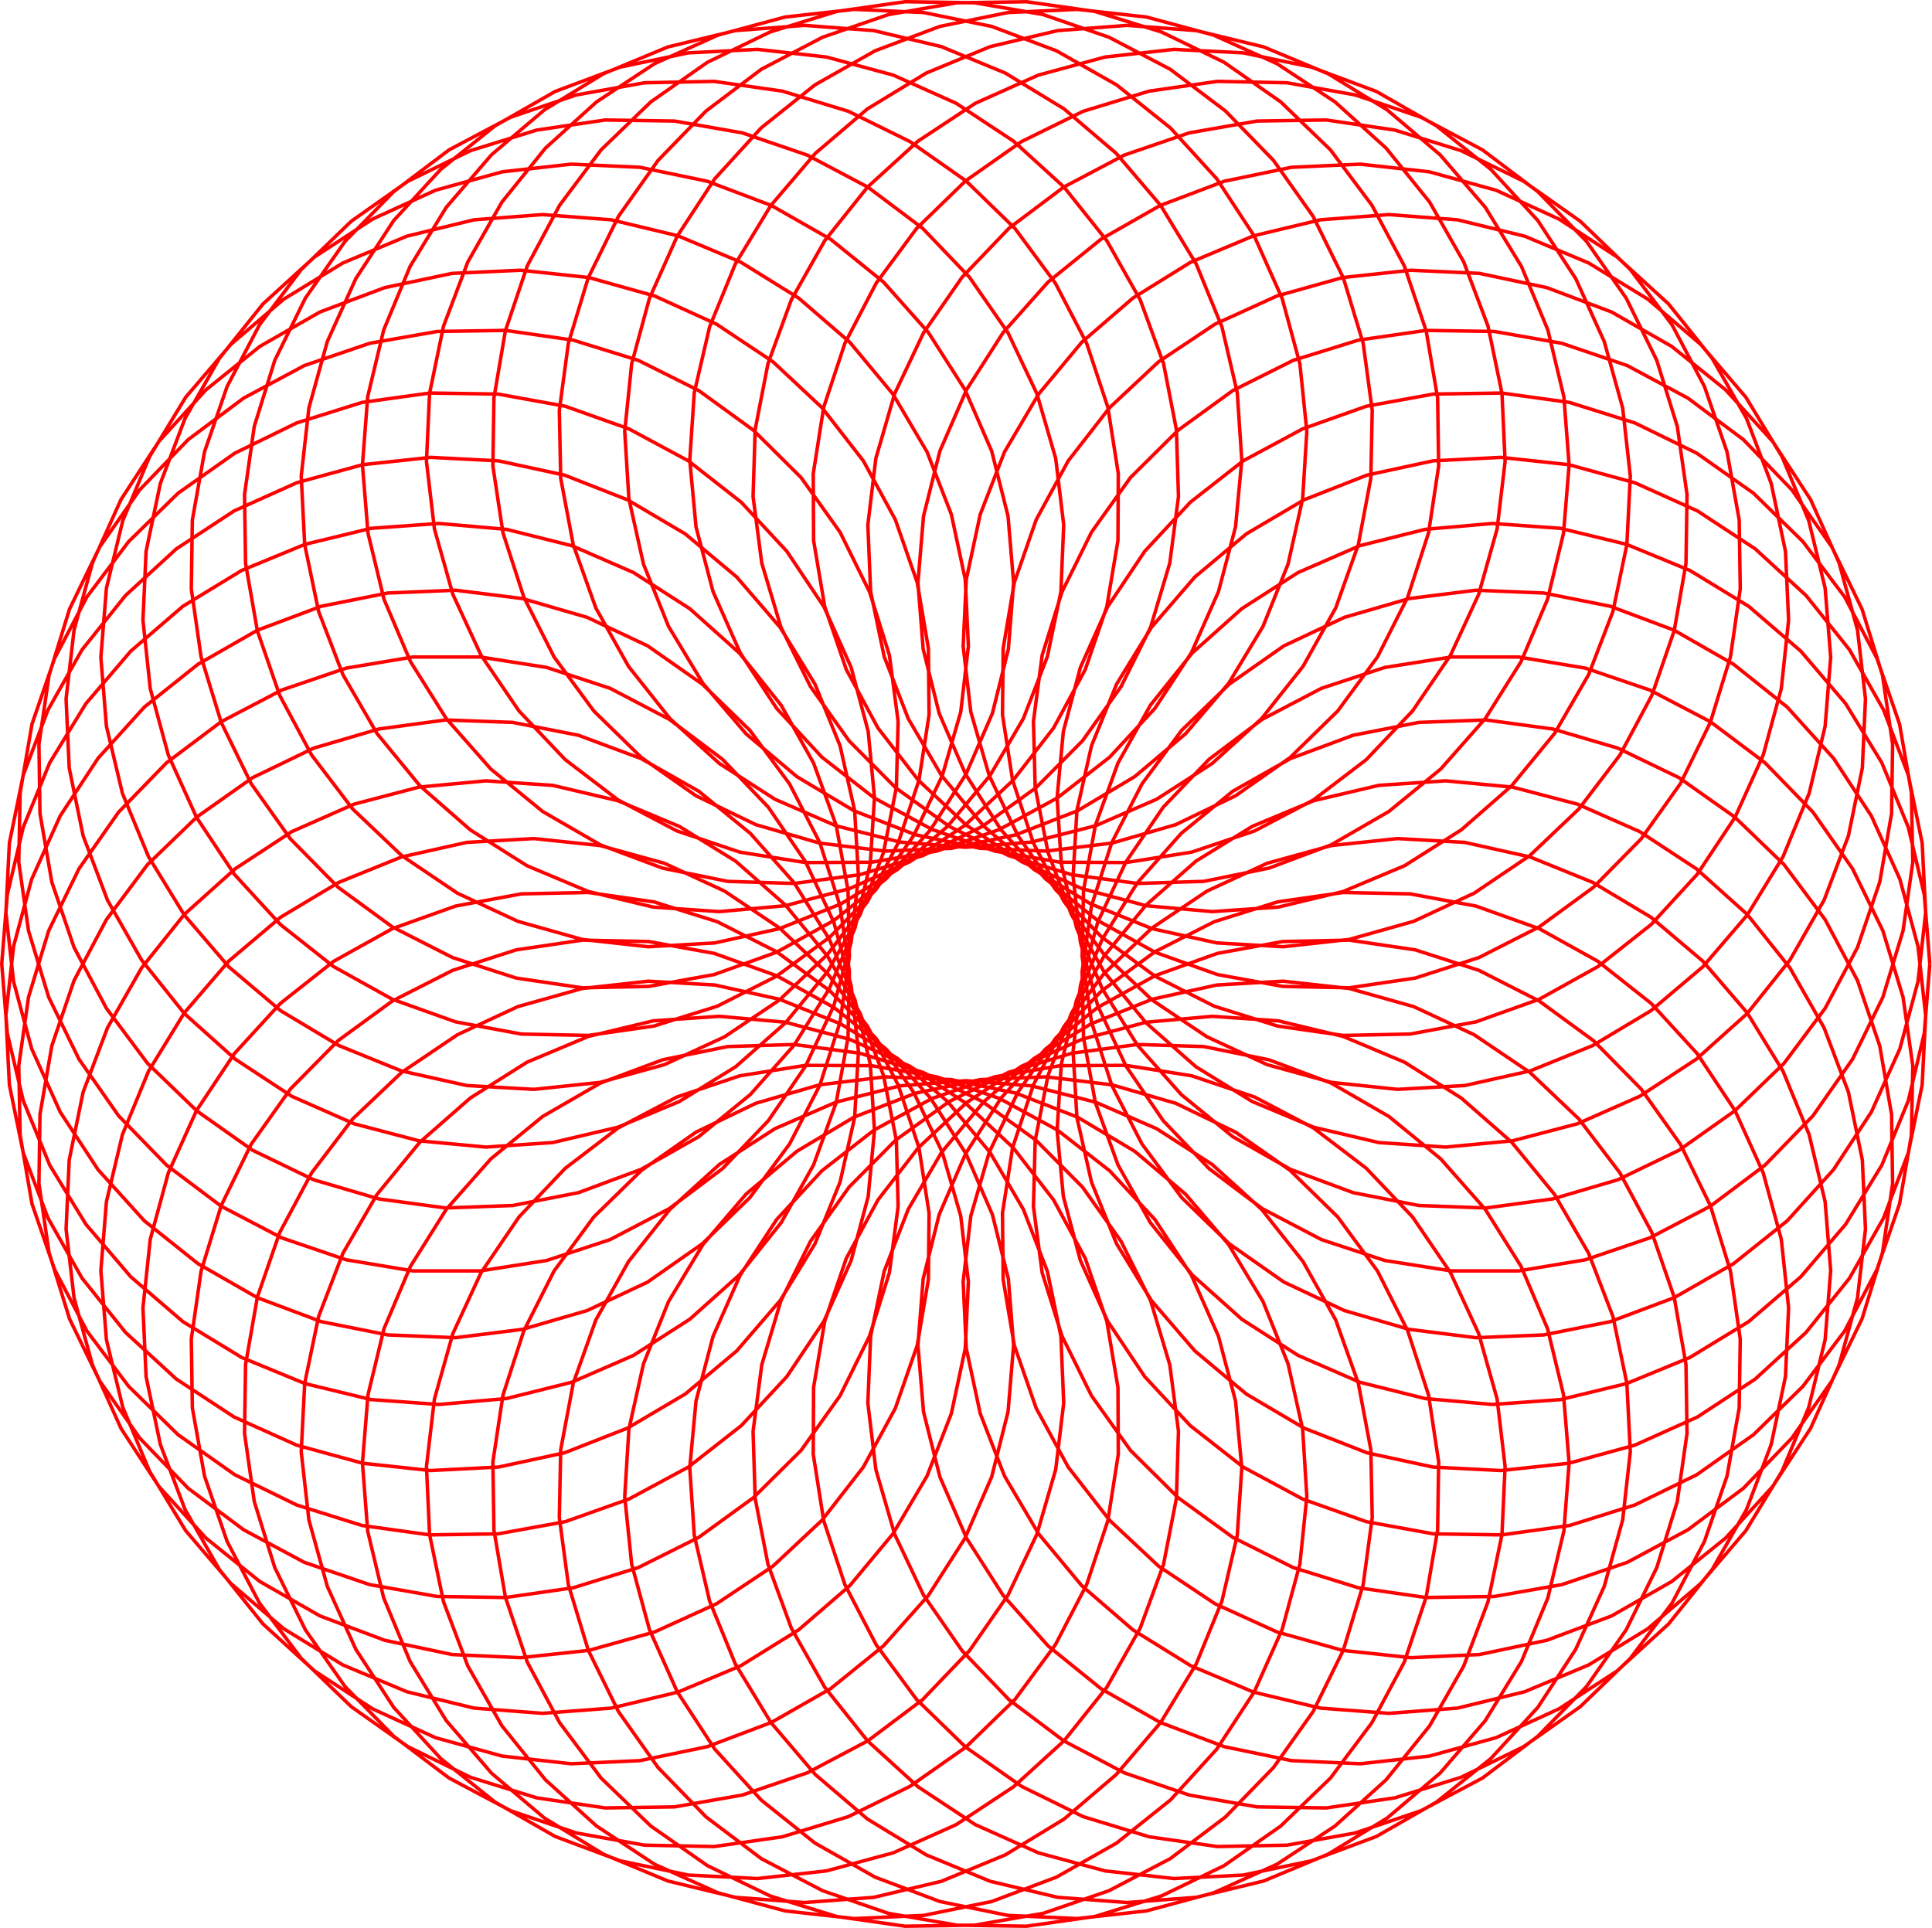 <?xml version="1.0" encoding="UTF-8" standalone="no"?>
<!-- Created with Inkscape (http://www.inkscape.org/) -->

<svg
   xmlns:dc="http://purl.org/dc/elements/1.1/"
   xmlns:cc="http://creativecommons.org/ns#"
   xmlns:rdf="http://www.w3.org/1999/02/22-rdf-syntax-ns#"
   xmlns:svg="http://www.w3.org/2000/svg"
   xmlns="http://www.w3.org/2000/svg"
   xmlns:sodipodi="http://sodipodi.sourceforge.net/DTD/sodipodi-0.dtd"
   xmlns:inkscape="http://www.inkscape.org/namespaces/inkscape"
   width="270.492"
   height="270"
   id="svg3062"
   version="1.1"
   inkscape:version="0.48.4 r9939"
   sodipodi:docname="New document 3">
  <defs
     id="defs3064" />
  <sodipodi:namedview
     id="base"
     pagecolor="#ffffff"
     bordercolor="#666666"
     borderopacity="1.0"
     inkscape:pageopacity="0.0"
     inkscape:pageshadow="2"
     inkscape:zoom="2.8"
     inkscape:cx="230.62806"
     inkscape:cy="128.01895"
     inkscape:document-units="px"
     inkscape:current-layer="layer1"
     showgrid="false"
     fit-margin-top="0"
     fit-margin-left="0"
     fit-margin-right="0"
     fit-margin-bottom="0"
     inkscape:window-width="1855"
     inkscape:window-height="1056"
     inkscape:window-x="65"
     inkscape:window-y="24"
     inkscape:window-maximized="1" />
  <g
     inkscape:label="Layer 1"
     inkscape:groupmode="layer"
     id="layer1"
     transform="translate(2.9999997e-8,-782.362)">
    <g
       transform="matrix(0.487,0,0,0.487,-9.839,771.208)"
       id="gnuplot_plot_1">
      <title
         id="title32">gnuplot_plot_1</title>
      <g
         style="color:#ff0000;fill:none;stroke:currentColor;stroke-width:1;stroke-linecap:butt;stroke-linejoin:miter"
         id="g34">
        <path
           style="stroke:#ff0000"
           inkscape:connector-curvature="0"
           d="m 575,300 -1.6,-19.9 -4.6,-19.4 -7.6,-18.5 -10.4,-17 -12.9,-15.1 -15,-12.9 -16.9,-10.3 -18.2,-7.5 -19,-4.6 -19.5,-1.4 -19.4,1.7 -18.8,4.7 -17.7,7.7 -16.2,10.4 -14.3,12.8 -12,15 -9.3,16.6 -6.5,17.9 -3.4,18.7 -0.4,19 2.7,18.9 5.8,18.1 8.7,16.9 11.4,15.4 13.7,13.3 15.7,11 17.4,8.2 18.6,5.4 19.2,2.4 19.5,-0.8 19.1,-3.8 18.4,-6.9 17.1,-9.8 15.4,-12.3 13.3,-14.7 10.9,-16.6 8.2,-18.2 5.2,-19.3 2.2,-19.8 -1,-20 -4,-19.6 -7.1,-18.7 -9.8,-17.3 -12.5,-15.6 -14.6,-13.4 -16.6,-10.9 -18,-8.1 -19,-5.2 -19.5,-2.1 -19.5,1 -19,4.1 -18.1,7.1 -16.6,9.8 -14.8,12.4 -12.5,14.5 -10,16.3 -7.2,17.7 -4.2,18.6 -1.1,19 2.1,18.9 5,18.3 8.1,17.3 10.7,15.7 13.2,13.8 15.3,11.5 17,8.9 18.2,6 19.1,3 19.4,0 19.2,-3.2 18.5,-6.3 17.4,-9.1 15.7,-11.8 13.8,-14.2 11.4,-16.3 8.7,-17.8 5.8,-19.1 2.8,-19.7 -0.4,-20 -3.4,-19.7 -6.5,-18.9 -9.3,-17.7 -12,-15.9 -14.2,-13.9 -16.3,-11.5 -17.8,-8.7 -18.8,-5.9 -19.5,-2.7 -19.6,0.3 -19.3,3.5 -18.3,6.5 -17.1,9.2 -15.2,11.9 -13.1,14.1 -10.7,16 -7.8,17.4 -4.9,18.4 -1.8,19 1.2,19 4.4,18.5 7.4,17.5 10.1,16.2 12.6,14.2 14.8,12.1 16.6,9.4 18,6.7 18.9,3.7 19.3,0.7 19.2,-2.6 18.7,-5.5 17.6,-8.5 16,-11.3 14.2,-13.7 11.8,-15.8 9.3,-17.5 6.4,-18.8 3.4,-19.7 0.3,-19.9 -2.9,-19.8 -5.9,-19.1 -8.7,-17.9 -11.5,-16.4 -13.9,-14.4 -15.9,-11.9 -17.5,-9.4 -18.8,-6.4 -19.4,-3.4 -19.7,-0.3 -19.4,2.8 -18.7,5.8 -17.4,8.7 -15.7,11.4 -13.7,13.6 -11.2,15.7 -8.5,17.2 -5.7,18.2 -2.5,19 0.5,19 3.7,18.7 6.7,17.8 9.4,16.5 12.1,14.7 14.3,12.6 16.2,10 17.7,7.4 18.7,4.4 19.2,1.3 19.2,-1.8 18.7,-4.9 17.9,-7.9 16.3,-10.7 14.6,-13.1 12.3,-15.4 9.8,-17.2 7,-18.5 4,-19.5 0.9,-19.9 -2.3,-19.8 -5.3,-19.3 -8.2,-18.2 -10.9,-16.7 -13.5,-14.8 -15.5,-12.5 -17.3,-9.9 -18.6,-7 -19.4,-4.1 -19.7,-0.9 -19.6,2.1 -18.9,5.3 -17.8,8.1 -16.2,10.8 -14.1,13.2 -11.9,15.3 -9.2,16.9 -6.3,18.1 -3.2,18.9 -0.2,19.1 2.9,18.8 6,18.1 8.8,16.8 11.5,15.2 13.8,13.1 15.8,10.6 17.3,8 18.5,5.1 19,2 19.3,-1.1 18.8,-4.2 18,-7.3 16.7,-10 14.9,-12.6 12.8,-14.9 10.3,-16.8 7.5,-18.2 4.6,-19.3 1.6,-19.8 -1.6,-19.9 -4.7,-19.4 -7.7,-18.4 -10.4,-17.1 -13,-15.2 -15.2,-13 -17,-10.4 -18.4,-7.7 -19.3,-4.7 -19.7,-1.5 -19.7,1.5 -19.2,4.6 -18.1,7.6 -16.6,10.3 -14.7,12.7 -12.4,14.9 -9.8,16.6 -7,18 -4,18.7 -0.9,19.2 2.2,18.9 5.3,18.3 8.2,17.2 10.9,15.6 13.2,13.6 15.4,11.3 17,8.6 18.2,5.7 18.9,2.7 19.2,-0.4 18.9,-3.5 18.2,-6.5 16.9,-9.4 15.3,-12.1 13.2,-14.4 10.9,-16.4 8.1,-17.9 5.2,-19.1 2.1,-19.7 -0.9,-19.8 -4.1,-19.5 -7.1,-18.7 -9.9,-17.3 -12.5,-15.6 -14.8,-13.5 -16.7,-10.9 -18.1,-8.3 -19.2,-5.3 -19.8,-2.2 -19.8,0.9 -19.3,4 -18.5,7 -17,9.7 -15.2,12.3 -12.9,14.5 -10.5,16.4 -7.7,17.7 -4.7,18.7 -1.6,19.1 1.5,19.1 4.6,18.5 7.6,17.5 10.2,16 12.8,14.1 14.9,11.9 16.6,9.2 17.9,6.4 18.8,3.4 19.1,0.4 19,-2.8 18.3,-5.9 17.3,-8.8 15.6,-11.4 13.7,-13.9 11.3,-15.9 8.6,-17.6 5.8,-18.9 2.8,-19.5 -0.3,-19.8 -3.5,-19.6 -6.5,-18.8 -9.3,-17.7 -12,-15.9 -14.4,-13.9 -16.3,-11.5 -18,-8.8 -19,-5.9 -19.7,-2.9 -19.9,0.3 -19.5,3.4 -18.7,6.4 -17.4,9.2 -15.7,11.8 -13.5,14.1 -11.1,16 -8.3,17.5 -5.4,18.6 -2.3,19.1 0.8,19.2 3.9,18.7 6.9,17.8 9.6,16.4 12.2,14.6 14.4,12.4 16.3,9.9 17.6,7.1 18.6,4.1 19.1,1.1 19,-2.1 18.5,-5.2 17.4,-8.1 16,-10.8 14.1,-13.4 11.8,-15.5 9.2,-17.2 6.4,-18.5 3.4,-19.4 0.3,-19.8 -2.8,-19.6 -5.9,-19 -8.8,-17.9 -11.4,-16.3 -14,-14.3 -15.9,-12 -17.7,-9.4 -18.9,-6.4 -19.6,-3.5 -20,-0.4 -19.6,2.8 -19,5.8 -17.7,8.7 -16.1,11.3 -14.1,13.7 -11.6,15.7 -9,17.3 -6.1,18.4 -3,19.1 0.1,19.2 3.2,19 6.2,18.1 9.1,16.8 11.6,15 13.9,13 15.9,10.5 17.3,7.7 18.4,4.9 19,1.7 19,-1.3 18.7,-4.5 17.6,-7.4 16.3,-10.3 14.5,-12.7 12.3,-15 9.8,-16.9 7,-18.2 4,-19.2 1,-19.7 -2.2,-19.6 -5.3,-19.1 -8.2,-18.1 -10.9,-16.7 -13.5,-14.7 -15.6,-12.5 -17.3,-9.9 -18.7,-7 -19.6,-4.1 -19.9,-1 -19.8,2.2 -19.2,5.2 -18.1,8.1 -16.5,10.9 -14.5,13.2 -12.3,15.4 -9.6,17 -6.7,18.3 -3.7,19 -0.6,19.3 2.5,19.1 5.5,18.4 8.5,17.1 11.1,15.6 13.4,13.5 15.4,11.1 17.1,8.4 18.2,5.5 18.8,2.5 19.1,-0.6 18.7,-3.8 17.9,-6.7 16.6,-9.6 14.9,-12.2 12.8,-14.5 10.3,-16.4 7.6,-17.9 4.6,-19 1.6,-19.6 -1.5,-19.6 -4.6,-19.2 -7.6,-18.3 -10.4,-17 -13,-15.1 -15.2,-12.9 -17,-10.4 -18.5,-7.7 -19.4,-4.7 -19.9,-1.5 -19.9,1.5 -19.4,4.6 -18.4,7.6 -16.9,10.3 -15,12.8 -12.8,15 -10.2,16.8 -7.4,18.1 -4.4,18.9 -1.3,19.4 1.8,19.2 4.9,18.6 7.8,17.6 10.5,16 13,14 15,11.7 16.7,9.1 18,6.2 18.7,3.2 19,0.1 18.9,-3 18.1,-6.1 16.9,-8.9 15.2,-11.6 13.3,-14 10.9,-16 8.1,-17.5 5.3,-18.8 2.3,-19.4 L 452,136 448,116.7 441,98.2 431.2,81 418.7,65.5 404,52.2 387.3,41.2 369.1,33 349.8,27.8 329.9,25.6 310,26.5 l -19.6,4 -18.6,7 -17.3,9.8 -15.5,12.4 -13.3,14.6 -10.8,16.5 -8,17.9 -5.1,18.8 -2,19.4 1.2,19.4 4.2,18.8 7.2,17.9 9.9,16.4 12.4,14.5 14.6,12.3 16.4,9.8 17.7,6.9 18.6,3.9 19,0.8 18.9,-2.3 18.3,-5.3 17.2,-8.3 15.7,-11 13.7,-13.4 11.4,-15.5 8.7,-17.2 6,-18.5 2.9,-19.2 -0.3,-19.6 L 430.2,118 423.9,99.3 414.6,81.9 402.7,66 388.4,52.2 372.1,40.8 l -18,-8.7 -19.1,-5.9 -19.7,-2.8 -20,0.3 -19.7,3.4 -18.9,6.5 -17.6,9.2 -15.9,12 -13.8,14.2 -11.4,16.1 -8.7,17.7 -5.7,18.8 -2.6,19.3 0.4,19.5 3.6,19.1 6.5,18.2 9.4,16.8 11.9,15 14.2,12.9 16,10.3 17.5,7.6 18.4,4.7 18.9,1.5 19,-1.5 18.4,-4.7 17.5,-7.6 16,-10.3 14.2,-12.9 11.9,-15 9.4,-16.8 6.5,-18.2 3.6,-19.1 0.4,-19.5 -2.6,-19.3 -5.7,-18.8 L 397.7,85.1 386.3,69 372.5,54.8 356.6,42.8 339,33.6 l -18.9,-6.5 -19.7,-3.4 -20,-0.3 -19.7,2.8 -19.1,5.9 -18,8.7 -16.3,11.4 -14.3,13.8 -11.9,15.9 -9.3,17.4 -6.3,18.7 -3.3,19.3 -0.3,19.6 2.9,19.2 6,18.5 8.7,17.2 11.4,15.5 13.7,13.4 15.7,11 17.2,8.3 18.3,5.3 18.9,2.3 19,-0.8 18.6,-3.9 17.7,-6.9 16.4,-9.8 14.6,-12.3 12.4,-14.5 9.9,-16.4 7.2,-17.9 4.2,-18.8 1.2,-19.4 -2,-19.4 -5.1,-18.8 -8,-17.9 L 370,74.3 356.7,59.7 341.2,47.3 l -17.3,-9.8 -18.6,-7 -19.6,-4 -19.9,-0.9 -19.9,2.2 -19.3,5.2 -18.2,8.2 -16.7,11 -14.7,13.3 -12.5,15.5 -9.8,17.2 -7,18.5 -4,19.3 -0.9,19.6 2.3,19.4 5.3,18.8 8.1,17.5 10.9,16 13.3,14 15.2,11.6 16.9,8.9 18.1,6.1 18.9,3 19,-0.1 18.7,-3.2 18,-6.2 16.7,-9.1 15,-11.7 13,-14 10.5,-16 7.8,-17.6 4.9,-18.6 1.8,-19.2 -1.3,-19.4 -4.4,-18.9 -7.4,-18.1 -10.2,-16.8 -12.8,-15 -15,-12.8 -16.9,-10.3 -18.4,-7.6 -19.4,-4.6 -19.9,-1.5 -19.9,1.5 -19.4,4.7 -18.5,7.7 -17,10.4 -15.2,12.9 -13,15.1 -10.4,17 -7.6,18.3 -4.6,19.2 -1.5,19.6 1.6,19.6 4.6,19 7.6,17.9 10.3,16.4 12.8,14.5 14.9,12.2 16.6,9.6 17.9,6.7 18.7,3.8 19.1,0.6 18.8,-2.5 18.2,-5.5 17.1,-8.4 15.4,-11.1 13.4,-13.5 11.1,-15.6 8.5,-17.1 5.5,-18.4 2.5,-19.1 -0.6,-19.3 -3.7,-19 -6.7,-18.3 -9.6,-17 L 326.1,76.7 311.6,63.5 295.1,52.6 277,44.5 257.8,39.3 238,37.1 l -19.9,1 -19.6,4.1 -18.7,7 -17.3,9.9 -15.6,12.5 -13.5,14.7 -10.9,16.7 -8.2,18.1 -5.3,19.1 -2.2,19.6 1,19.7 4,19.2 7,18.2 9.8,16.9 12.3,15 14.5,12.7 16.3,10.3 17.6,7.4 18.7,4.5 19,1.3 19,-1.7 18.4,-4.9 17.3,-7.7 15.9,-10.5 13.9,-13 11.6,-15 9.1,-16.8 6.2,-18.1 3.2,-19 0.1,-19.2 -3,-19.1 -6.1,-18.4 -9,-17.3 L 312,88.6 297.9,74.9 281.8,63.6 l -17.7,-8.7 -19,-5.8 -19.6,-2.8 -20,0.4 -19.6,3.5 -18.9,6.4 -17.7,9.4 -15.9,12 -14,14.3 -11.4,16.3 -8.8,17.9 -5.9,19 -2.8,19.6 0.3,19.8 3.4,19.4 6.4,18.5 9.2,17.2 11.8,15.5 14.1,13.4 16,10.8 17.4,8.1 18.5,5.2 19,2.1 19.1,-1.1 18.6,-4.1 17.6,-7.1 16.3,-9.9 14.4,-12.4 12.2,-14.6 9.6,-16.4 6.9,-17.8 3.9,-18.7 0.8,-19.2 -2.3,-19.1 -5.4,-18.6 -8.3,-17.5 -11.1,-16 -13.5,-14.1 -15.7,-11.8 -17.4,-9.2 -18.7,-6.4 -19.5,-3.4 -19.9,-0.3 -19.7,2.9 -19,5.9 -18,8.8 -16.3,11.5 -14.4,13.9 -12,15.9 -9.3,17.7 -6.5,18.8 -3.5,19.6 -0.3,19.8 2.8,19.5 5.8,18.9 8.6,17.6 11.3,15.9 13.7,13.9 15.6,11.4 17.3,8.8 18.3,5.9 19,2.8 19.1,-0.4 18.8,-3.4 17.9,-6.4 16.6,-9.2 14.9,-11.9 12.8,-14.1 10.2,-16 7.6,-17.5 4.6,-18.5 1.5,-19.1 -1.6,-19.1 -4.7,-18.7 -7.7,-17.7 L 287.1,118.5 274.2,104 259,91.7 242,82 l -18.5,-7 -19.3,-4 -19.8,-0.9 -19.8,2.2 -19.2,5.3 -18.1,8.3 -16.7,10.9 -14.8,13.5 -12.5,15.6 -9.9,17.3 -7.1,18.7 -4.1,19.5 -0.9,19.8 2.1,19.7 5.2,19.1 8.1,17.9 10.9,16.4 13.2,14.4 15.3,12.1 16.9,9.4 18.2,6.5 18.9,3.5 19.2,0.4 18.9,-2.7 18.2,-5.7 17,-8.6 15.4,-11.3 13.2,-13.6 10.9,-15.6 8.2,-17.2 5.3,-18.3 2.2,-18.9 -0.9,-19.2 -4,-18.7 -7,-18 -9.8,-16.6 -12.4,-14.9 -14.7,-12.7 -16.6,-10.3 -18.1,-7.6 -19.2,-4.6 -19.7,-1.5 -19.7,1.5 -19.3,4.7 -18.4,7.7 -17,10.4 -15.2,13 -13,15.2 -10.4,17.1 -7.7,18.4 -4.7,19.4 -1.6,19.9 1.6,19.8 4.6,19.3 7.5,18.2 10.3,16.8 12.8,14.9 14.9,12.6 16.7,10 18,7.3 18.8,4.2 19.3,1.1 19,-2 18.5,-5.1 17.3,-8 15.8,-10.6 13.8,-13.1 11.5,-15.2 8.8,-16.8 6,-18.1 2.9,-18.8 -0.2,-19.1 -3.2,-18.9 -6.3,-18.1 -9.2,-16.9 -11.9,-15.3 -14.1,-13.2 -16.2,-10.8 -17.8,-8.1 -18.9,-5.3 -19.6,-2.1 -19.7,0.9 -19.4,4.1 -18.6,7 -17.3,9.9 -15.5,12.5 -13.5,14.8 -10.9,16.7 -8.2,18.2 -5.3,19.3 -2.3,19.8 0.9,19.9 4,19.5 7,18.5 9.8,17.2 12.3,15.4 14.6,13.1 16.3,10.7 17.9,7.9 18.7,4.9 19.2,1.8 19.2,-1.3 18.7,-4.4 17.7,-7.4 16.2,-10 14.3,-12.6 12.1,-14.7 9.4,-16.5 6.7,-17.8 3.7,-18.7 0.5,-19 -2.5,-19 -5.7,-18.2 -8.5,-17.2 -11.2,-15.7 -13.7,-13.6 -15.7,-11.4 -17.4,-8.7 -18.7,-5.8 -19.4,-2.8 -19.7,0.3 -19.4,3.4 -18.8,6.4 -17.5,9.4 -15.9,11.9 -13.9,14.4 -11.5,16.4 -8.7,17.9 -5.9,19.1 -2.9,19.8 0.3,19.9 3.4,19.7 6.4,18.8 9.3,17.5 11.8,15.8 14.2,13.7 16,11.3 17.6,8.5 18.7,5.5 19.2,2.6 19.3,-0.7 18.9,-3.7 18,-6.7 16.6,-9.4 14.8,-12.1 12.6,-14.2 10.1,-16.2 7.4,-17.5 4.4,-18.5 1.2,-19 -1.8,-19 -4.9,-18.4 -7.8,-17.4 -10.7,-16 -13.1,-14.1 -15.2,-11.9 -17.1,-9.2 -18.3,-6.5 -19.3,-3.5 -19.6,-0.3 -19.5,2.7 -18.8,5.9 -17.8,8.7 -16.3,11.5 -14.2,13.9 -12,15.9 -9.3,17.7 -6.5,18.9 -3.4,19.7 -0.4,20 2.8,19.7 5.8,19.1 8.7,17.8 11.4,16.3 13.8,14.2 15.7,11.8 17.4,9.1 18.5,6.3 19.2,3.2 19.4,0 19.1,-3 18.2,-6 17,-8.9 15.3,-11.5 13.2,-13.8 10.7,-15.7 8.1,-17.3 5,-18.3 2.1,-18.9 -1.1,-19 -4.2,-18.6 -7.2,-17.7 -10,-16.3 -12.5,-14.5 -14.8,-12.4 -16.6,-9.8 -18.1,-7.1 -19,-4.1 -19.5,-1 -19.5,2.1 -19,5.2 -18,8.1 -16.6,10.9 -14.6,13.4 -12.5,15.6 -9.8,17.3 -7.1,18.7 -4,19.6 -1,20 2.2,19.8 5.2,19.3 8.2,18.2 10.9,16.6 13.3,14.7 15.4,12.3 17.1,9.8 18.4,6.9 19.1,3.8 19.5,0.8 19.2,-2.4 18.6,-5.4 17.4,-8.2 15.7,-11 13.7,-13.3 11.4,-15.4 8.7,-16.9 5.8,-18.1 2.7,-18.9 -0.4,-19 -3.4,-18.7 -6.5,-17.9 -9.3,-16.6 -12,-15 -14.3,-12.8 -16.2,-10.4 -17.7,-7.7 -18.8,-4.7 -19.4,-1.7 -19.5,1.4 -19,4.6 -18.2,7.5 -16.9,10.3 -15,12.9 -12.9,15.1 -10.4,17 -7.6,18.5 -4.6,19.4 -1.6,19.9 1.6,20 4.6,19.4 7.6,18.5 10.4,17 12.9,15.1 15,12.9 16.9,10.3 18.2,7.5 19,4.6 19.5,1.4 19.4,-1.7 18.8,-4.7 17.7,-7.7 16.2,-10.4 14.3,-12.8 12,-15 9.3,-16.6 6.5,-17.9 3.4,-18.7 0.4,-19 -2.7,-18.9 -5.8,-18.1 -8.7,-16.9 -11.4,-15.4 -13.7,-13.3 -15.7,-11 -17.4,-8.2 -18.6,-5.4 -19.2,-2.4 -19.5,0.8 -19.1,3.8 -18.4,6.9 -17.1,9.8 -15.4,12.3 -13.3,14.7 -10.9,16.6 -8.2,18.2 -5.2,19.3 -2.2,19.8 1,20 4,19.6 7.1,18.7 9.8,17.3 12.5,15.6 14.6,13.4 16.6,10.9 18,8.1 19,5.2 19.5,2.1 19.5,-1 19,-4.1 18.1,-7.1 16.6,-9.8 14.8,-12.4 12.5,-14.5 10,-16.3 7.2,-17.7 4.2,-18.6 1.1,-19 -2.1,-18.9 -5,-18.3 -8.1,-17.3 -10.7,-15.7 -13.2,-13.8 -15.3,-11.5 -17,-8.9 -18.2,-6 -19.1,-3 -19.4,0 -19.2,3.2 -18.5,6.3 -17.4,9.1 -15.7,11.8 -13.8,14.2 -11.4,16.3 -8.7,17.8 -5.8,19.1 -2.8,19.7 0.4,20 3.4,19.7 6.5,18.9 9.3,17.7 12,15.9 14.2,13.9 16.3,11.5 17.8,8.7 18.8,5.9 19.5,2.7 19.6,-0.3 19.3,-3.5 18.3,-6.5 17.1,-9.2 15.2,-11.9 13.1,-14.1 10.7,-16 7.8,-17.4 4.9,-18.4 1.8,-19 -1.2,-19 -4.4,-18.5 -7.4,-17.5 -10.1,-16.2 -12.6,-14.2 -14.8,-12.1 -16.6,-9.4 -18,-6.7 -18.9,-3.7 -19.3,-0.7 -19.2,2.6 -18.7,5.5 -17.6,8.5 -16,11.3 -14.2,13.7 -11.8,15.8 -9.3,17.5 -6.4,18.8 -3.4,19.7 -0.3,19.9 2.9,19.8 5.9,19.1 8.7,17.9 11.5,16.4 13.9,14.4 15.9,11.9 17.5,9.4 18.8,6.4 19.4,3.4 19.7,0.3 19.4,-2.8 18.7,-5.8 17.4,-8.7 15.7,-11.4 13.7,-13.6 11.2,-15.7 8.5,-17.2 5.7,-18.2 2.5,-19 -0.5,-19 -3.7,-18.7 -6.7,-17.8 -9.4,-16.5 -12.1,-14.7 -14.3,-12.6 -16.2,-10 -17.7,-7.4 -18.7,-4.4 -19.2,-1.3 -19.2,1.8 -18.7,4.9 -17.9,7.9 -16.3,10.7 -14.6,13.1 -12.3,15.4 -9.8,17.2 -7,18.5 -4,19.5 -0.9,19.9 2.3,19.8 5.3,19.3 8.2,18.2 10.9,16.7 13.5,14.8 15.5,12.5 17.3,9.9 18.6,7 19.4,4.1 19.7,0.9 19.6,-2.1 18.9,-5.3 17.8,-8.1 16.2,-10.8 14.1,-13.2 11.9,-15.3 9.2,-16.9 6.3,-18.1 3.2,-18.9 0.2,-19.1 -2.9,-18.8 -6,-18.1 -8.8,-16.8 -11.5,-15.2 -13.8,-13.1 -15.8,-10.6 -17.3,-8 -18.5,-5.1 -19,-2 -19.3,1.1 -18.8,4.2 -18,7.3 -16.7,10 -14.9,12.6 -12.8,14.9 -10.3,16.8 -7.5,18.2 -4.6,19.3 -1.6,19.8 1.6,19.9 4.7,19.4 7.7,18.4 10.4,17.1 13,15.2 15.2,13 17,10.4 18.4,7.7 19.3,4.7 19.7,1.5 19.7,-1.5 19.2,-4.6 18.1,-7.6 16.6,-10.3 14.7,-12.7 12.4,-14.9 9.8,-16.6 7,-18 4,-18.7 0.9,-19.2 -2.2,-18.9 -5.3,-18.3 -8.2,-17.2 -10.9,-15.6 -13.2,-13.6 -15.4,-11.3 -17,-8.6 -18.2,-5.7 -18.9,-2.7 -19.2,0.4 -18.9,3.5 -18.2,6.5 -16.9,9.4 -15.3,12.1 -13.2,14.4 -10.9,16.4 -8.1,17.9 -5.2,19.1 -2.1,19.7 0.9,19.8 4.1,19.5 7.1,18.7 9.9,17.3 12.5,15.6 14.8,13.5 16.7,10.9 18.1,8.3 19.2,5.3 19.8,2.2 19.8,-0.9 19.3,-4 18.5,-7 17,-9.7 15.2,-12.3 12.9,-14.5 10.5,-16.4 7.7,-17.7 4.7,-18.7 1.6,-19.1 -1.5,-19.1 -4.6,-18.5 -7.6,-17.5 -10.2,-16 -12.8,-14.1 -14.9,-11.9 -16.6,-9.2 -17.9,-6.4 -18.8,-3.4 -19.1,-0.4 -19,2.8 -18.3,5.9 -17.3,8.8 -15.6,11.4 -13.7,13.9 -11.3,15.9 -8.6,17.6 -5.8,18.9 -2.8,19.5 0.3,19.8 3.5,19.6 6.5,18.8 9.3,17.7 12,15.9 14.4,13.9 16.3,11.5 18,8.8 19,5.9 19.7,2.9 19.9,-0.3 19.5,-3.4 18.7,-6.4 17.4,-9.2 15.7,-11.8 13.5,-14.1 11.1,-16 8.3,-17.5 5.4,-18.6 2.3,-19.1 -0.8,-19.2 -3.9,-18.7 -6.9,-17.8 -9.6,-16.4 -12.2,-14.6 -14.4,-12.4 -16.3,-9.9 -17.6,-7.1 -18.6,-4.1 -19.1,-1.1 -19,2.1 -18.5,5.2 -17.4,8.1 -16,10.8 -14.1,13.4 -11.8,15.5 -9.2,17.2 -6.4,18.5 -3.4,19.4 -0.3,19.8 2.8,19.6 5.9,19 8.8,17.9 11.4,16.3 14,14.3 15.9,12 17.7,9.4 18.9,6.4 19.6,3.5 20,0.4 19.6,-2.8 19,-5.8 17.7,-8.7 16.1,-11.3 14.1,-13.7 11.6,-15.7 9,-17.3 6.1,-18.4 3,-19.1 -0.1,-19.2 -3.2,-19 -6.2,-18.1 -9.1,-16.8 -11.6,-15 -13.9,-13 -15.9,-10.5 -17.3,-7.7 -18.4,-4.9 -19,-1.7 -19,1.3 -18.7,4.5 -17.6,7.4 -16.3,10.3 -14.5,12.7 -12.3,15 -9.8,16.9 -7,18.2 -4,19.2 -1,19.7 2.2,19.6 5.3,19.1 8.2,18.1 10.9,16.7 13.5,14.7 15.6,12.5 17.3,9.9 18.7,7 19.6,4.1 19.9,1 19.8,-2.2 19.2,-5.2 18.1,-8.1 16.5,-10.9 14.5,-13.2 12.3,-15.4 9.6,-17 6.7,-18.3 3.7,-19 0.6,-19.3 -2.5,-19.1 -5.5,-18.4 -8.5,-17.1 -11.1,-15.6 -13.4,-13.5 -15.4,-11.1 -17.1,-8.4 -18.2,-5.5 -18.8,-2.5 -19.1,0.6 -18.7,3.8 -17.9,6.7 -16.6,9.6 -14.9,12.2 -12.8,14.5 -10.3,16.4 -7.6,17.9 -4.6,19 -1.6,19.6 1.5,19.6 4.6,19.2 7.6,18.3 10.4,17 13,15.1 15.2,12.9 17,10.4 18.5,7.7 19.4,4.7 19.9,1.5 19.9,-1.5 19.4,-4.6 18.4,-7.6 16.9,-10.3 15,-12.8 12.8,-15 10.2,-16.8 7.4,-18.1 4.4,-18.9 1.3,-19.4 -1.8,-19.2 -4.9,-18.6 -7.8,-17.6 -10.5,-16 -13,-14 -15,-11.7 -16.7,-9.1 -18,-6.2 -18.7,-3.2 -19,-0.1 -18.9,3 -18.1,6.1 -16.9,8.9 -15.2,11.6 -13.3,14 -10.9,16 -8.1,17.5 -5.3,18.8 -2.3,19.4 0.9,19.6 4,19.3 7,18.5 9.8,17.2 12.5,15.5 14.7,13.3 16.7,11 18.2,8.2 19.3,5.2 19.9,2.2 19.9,-0.9 19.6,-4 18.6,-7 17.3,-9.8 15.5,-12.4 13.3,-14.6 10.8,-16.5 8,-17.9 5.1,-18.8 2,-19.4 -1.2,-19.4 -4.2,-18.8 -7.2,-17.9 -9.9,-16.4 -12.4,-14.5 -14.6,-12.3 -16.4,-9.8 -17.7,-6.9 -18.6,-3.9 -19,-0.8 -18.9,2.3 -18.3,5.3 -17.2,8.3 -15.7,11 -13.7,13.4 -11.4,15.5 -8.7,17.2 -6,18.5 -2.9,19.2 0.3,19.6 3.3,19.3 6.3,18.7 9.3,17.4 11.9,15.9 14.3,13.8 16.3,11.4 18,8.7 19.1,5.9 19.7,2.8 20,-0.3 19.7,-3.4 18.9,-6.5 17.6,-9.2 15.9,-12 13.8,-14.2 11.4,-16.1 8.7,-17.7 5.7,-18.8 2.6,-19.3 -0.4,-19.5 -3.6,-19.1 -6.5,-18.2 -9.4,-16.8 -11.9,-15 -14.2,-12.9 -16,-10.3 -17.5,-7.6 -18.4,-4.7 -18.9,-1.5 -19,1.5 -18.4,4.7 -17.5,7.6 -16,10.3 -14.2,12.9 -11.9,15 -9.4,16.8 -6.5,18.2 -3.6,19.1 -0.4,19.5 2.6,19.3 5.7,18.8 8.7,17.7 11.4,16.1 13.8,14.2 15.9,12 17.6,9.2 18.9,6.5 19.7,3.4 20,0.3 19.7,-2.8 19.1,-5.9 18,-8.7 16.3,-11.4 14.3,-13.8 11.9,-15.9 9.3,-17.4 6.3,-18.7 3.3,-19.3 0.3,-19.6 -2.9,-19.2 -6,-18.5 -8.7,-17.2 -11.4,-15.5 -13.7,-13.4 -15.7,-11 -17.2,-8.3 -18.3,-5.3 -18.9,-2.3 -19,0.8 -18.6,3.9 -17.7,6.9 -16.4,9.8 -14.6,12.3 -12.4,14.5 -9.9,16.4 -7.2,17.9 -4.2,18.8 -1.2,19.4 2,19.4 5.1,18.8 8,17.9 10.8,16.5 13.3,14.6 15.5,12.4 17.3,9.8 18.6,7 19.6,4 19.9,0.9 19.9,-2.2 19.3,-5.2 18.2,-8.2 16.7,-11 14.7,-13.3 12.5,-15.5 9.8,-17.2 7,-18.5 4,-19.3 0.9,-19.6 -2.3,-19.4 -5.3,-18.8 -8.1,-17.5 -10.9,-16 -13.3,-14 -15.2,-11.6 -16.9,-8.9 -18.1,-6.1 -18.9,-3 -19,0.1 -18.7,3.2 -18,6.2 -16.7,9.1 -15,11.7 -13,14 -10.5,16 -7.8,17.6 -4.9,18.6 -1.8,19.2 1.3,19.4 4.4,18.9 7.4,18.1 10.2,16.8 12.8,15 15,12.8 16.9,10.3 18.4,7.6 19.4,4.6 19.9,1.5 19.9,-1.5 19.4,-4.7 18.5,-7.7 17,-10.4 15.2,-12.9 13,-15.1 10.4,-17 7.6,-18.3 4.6,-19.2 1.5,-19.6 -1.6,-19.6 -4.6,-19 -7.6,-17.9 -10.3,-16.4 -12.8,-14.5 -14.9,-12.2 -16.6,-9.6 -17.9,-6.7 -18.7,-3.8 -19.1,-0.6 -18.8,2.5 -18.2,5.5 -17.1,8.4 -15.4,11.1 -13.4,13.5 -11.1,15.6 -8.5,17.1 -5.5,18.4 -2.5,19.1 0.6,19.3 3.7,19 6.7,18.3 9.6,17 12.3,15.4 14.5,13.2 16.5,10.9 18.1,8.1 19.2,5.2 19.8,2.2 19.9,-1 19.6,-4.1 18.7,-7 17.3,-9.9 15.6,-12.5 13.5,-14.7 10.9,-16.7 8.2,-18.1 5.3,-19.1 2.2,-19.6 -1,-19.7 -4,-19.2 -7,-18.2 -9.8,-16.9 -12.3,-15 -14.5,-12.7 -16.3,-10.3 -17.6,-7.4 -18.7,-4.5 -19,-1.3 -19,1.7 -18.4,4.9 -17.3,7.7 -15.9,10.5 -13.9,13 -11.6,15 -9.1,16.8 -6.2,18.1 -3.2,19 -0.1,19.2 3,19.1 6.1,18.4 9,17.3 11.6,15.7 14.1,13.7 16.1,11.3 17.7,8.7 19,5.8 19.6,2.8 20,-0.4 19.6,-3.5 18.9,-6.4 17.7,-9.4 15.9,-12 14,-14.3 11.4,-16.3 8.8,-17.9 5.9,-19 2.8,-19.6 -0.3,-19.8 -3.4,-19.4 -6.4,-18.5 -9.2,-17.2 -11.8,-15.5 -14.1,-13.4 -16,-10.8 -17.4,-8.1 -18.5,-5.2 -19,-2.1 -19.1,1.1 -18.6,4.1 -17.6,7.1 -16.3,9.9 -14.4,12.4 -12.2,14.6 -9.6,16.4 -6.9,17.8 -3.9,18.7 -0.8,19.2 2.3,19.1 5.4,18.6 8.3,17.5 11.1,16 13.5,14.1 15.7,11.8 17.4,9.2 18.7,6.4 19.5,3.4 19.9,0.3 19.7,-2.9 19,-5.9 18,-8.8 16.3,-11.5 14.4,-13.9 12,-15.9 9.3,-17.7 6.5,-18.8 3.5,-19.6 0.3,-19.8 -2.8,-19.5 -5.8,-18.9 -8.6,-17.6 -11.3,-15.9 -13.7,-13.9 -15.6,-11.4 -17.3,-8.8 -18.3,-5.9 -19,-2.8 -19.1,0.4 -18.8,3.4 -17.9,6.4 -16.6,9.2 -14.9,11.9 -12.8,14.1 -10.2,16 -7.6,17.5 -4.6,18.5 -1.5,19.1 1.6,19.1 4.7,18.7 7.7,17.7 10.5,16.4 12.9,14.5 15.2,12.3 17,9.7 18.5,7 19.3,4 19.8,0.9 19.8,-2.2 19.2,-5.3 18.1,-8.3 16.7,-10.9 14.8,-13.5 12.5,-15.6 9.9,-17.3 7.1,-18.7 4.1,-19.5 0.9,-19.8 -2.1,-19.7 -5.2,-19.1 -8.1,-17.9 -10.9,-16.4 -13.2,-14.4 -15.3,-12.1 -16.9,-9.4 -18.2,-6.5 -18.9,-3.5 -19.2,-0.4 -18.9,2.7 -18.2,5.7 -17,8.6 -15.4,11.3 -13.2,13.6 -10.9,15.6 -8.2,17.2 -5.3,18.3 -2.2,18.9 0.9,19.2 4,18.7 7,18 9.8,16.6 12.4,14.9 14.7,12.7 16.6,10.3 18.1,7.6 19.2,4.6 19.7,1.5 19.7,-1.5 19.3,-4.7 18.4,-7.7 17,-10.4 15.2,-13 13,-15.2 10.4,-17.1 7.7,-18.4 4.7,-19.4 1.6,-19.9 -1.6,-19.8 -4.6,-19.3 -7.5,-18.2 -10.3,-16.8 -12.8,-14.9 -14.9,-12.6 -16.7,-10 -18,-7.3 -18.8,-4.2 -19.3,-1.1 -19,2 -18.5,5.1 -17.3,8 -15.8,10.6 -13.8,13.1 -11.5,15.2 -8.8,16.8 -6,18.1 -2.9,18.8 0.2,19.1 3.2,18.9 6.3,18.1 9.2,16.9 11.9,15.3 14.1,13.2 16.2,10.8 17.8,8.1 18.9,5.3 19.6,2.1 19.7,-0.9 19.4,-4.1 18.6,-7 17.3,-9.9 15.5,-12.5 13.5,-14.8 10.9,-16.7 8.2,-18.2 5.3,-19.3 2.3,-19.8 -0.9,-19.9 -4,-19.5 -7,-18.5 -9.8,-17.2 -12.3,-15.4 -14.6,-13.1 -16.3,-10.7 -17.9,-7.9 -18.7,-4.9 -19.2,-1.8 -19.2,1.3 -18.7,4.4 -17.7,7.4 -16.2,10 -14.3,12.6 -12.1,14.7 -9.4,16.5 -6.7,17.8 -3.7,18.7 -0.5,19 2.5,19 5.7,18.2 8.5,17.2 11.2,15.7 13.7,13.6 15.7,11.4 17.4,8.7 18.7,5.8 19.4,2.8 19.7,-0.3 19.4,-3.4 18.8,-6.4 17.5,-9.4 15.9,-11.9 13.9,-14.4 11.5,-16.4 8.7,-17.9 5.9,-19.1 2.9,-19.8 -0.3,-19.9 -3.4,-19.7 -6.4,-18.8 -9.3,-17.5 -11.8,-15.8 -14.2,-13.7 -16,-11.3 -17.6,-8.5 -18.7,-5.5 -19.2,-2.6 -19.3,0.7 -18.9,3.7 -18,6.7 -16.6,9.4 -14.8,12.1 -12.6,14.2 -10.1,16.2 -7.4,17.5 -4.4,18.5 -1.2,19 1.8,19 4.9,18.4 7.8,17.4 10.7,16 13.1,14.1 15.2,11.9 17.1,9.2 18.3,6.5 19.3,3.5 19.6,0.3 19.5,-2.7 18.8,-5.9 17.8,-8.7 16.3,-11.5 14.2,-13.9 12,-15.9 9.3,-17.7 6.5,-18.9 3.4,-19.7 0.4,-20 -2.8,-19.7 -5.8,-19.1 -8.7,-17.8 -11.4,-16.3 -13.8,-14.2 -15.7,-11.8 -17.4,-9.1 -18.5,-6.3 -19.2,-3.2 -19.4,0 -19.1,3 -18.2,6 -17,8.9 -15.3,11.5 -13.2,13.8 -10.7,15.7 -8.1,17.3 -5,18.3 -2.1,18.9 1.1,19 4.2,18.6 7.2,17.7 10,16.3 12.5,14.5 14.8,12.4 16.6,9.8 18.1,7.1 19,4.1 19.5,1 19.5,-2.1 19,-5.2 18,-8.1 16.6,-10.9 14.6,-13.4 12.5,-15.6 9.8,-17.3 7.1,-18.7 4,-19.6 1,-20 -2.2,-19.8 -5.2,-19.3 -8.2,-18.2 -10.9,-16.6 -13.3,-14.7 -15.4,-12.3 -17.1,-9.8 -18.4,-6.9 -19.1,-3.8 -19.5,-0.8 -19.2,2.4 -18.6,5.4 -17.4,8.2 -15.7,11 -13.7,13.3 -11.4,15.4 -8.7,16.9 -5.8,18.1 -2.7,18.9 0.4,19 3.4,18.7 6.5,17.9 9.3,16.6 12,15 14.3,12.8 16.2,10.4 17.7,7.7 18.8,4.7 19.4,1.7 19.5,-1.4 19,-4.6 18.2,-7.5 16.9,-10.3 15,-12.9 12.9,-15.1 10.4,-17 7.6,-18.5 4.6,-19.4 1.6,-19.9 h 0.01"
           id="path36" />
      </g>
    </g>
  </g>
</svg>
